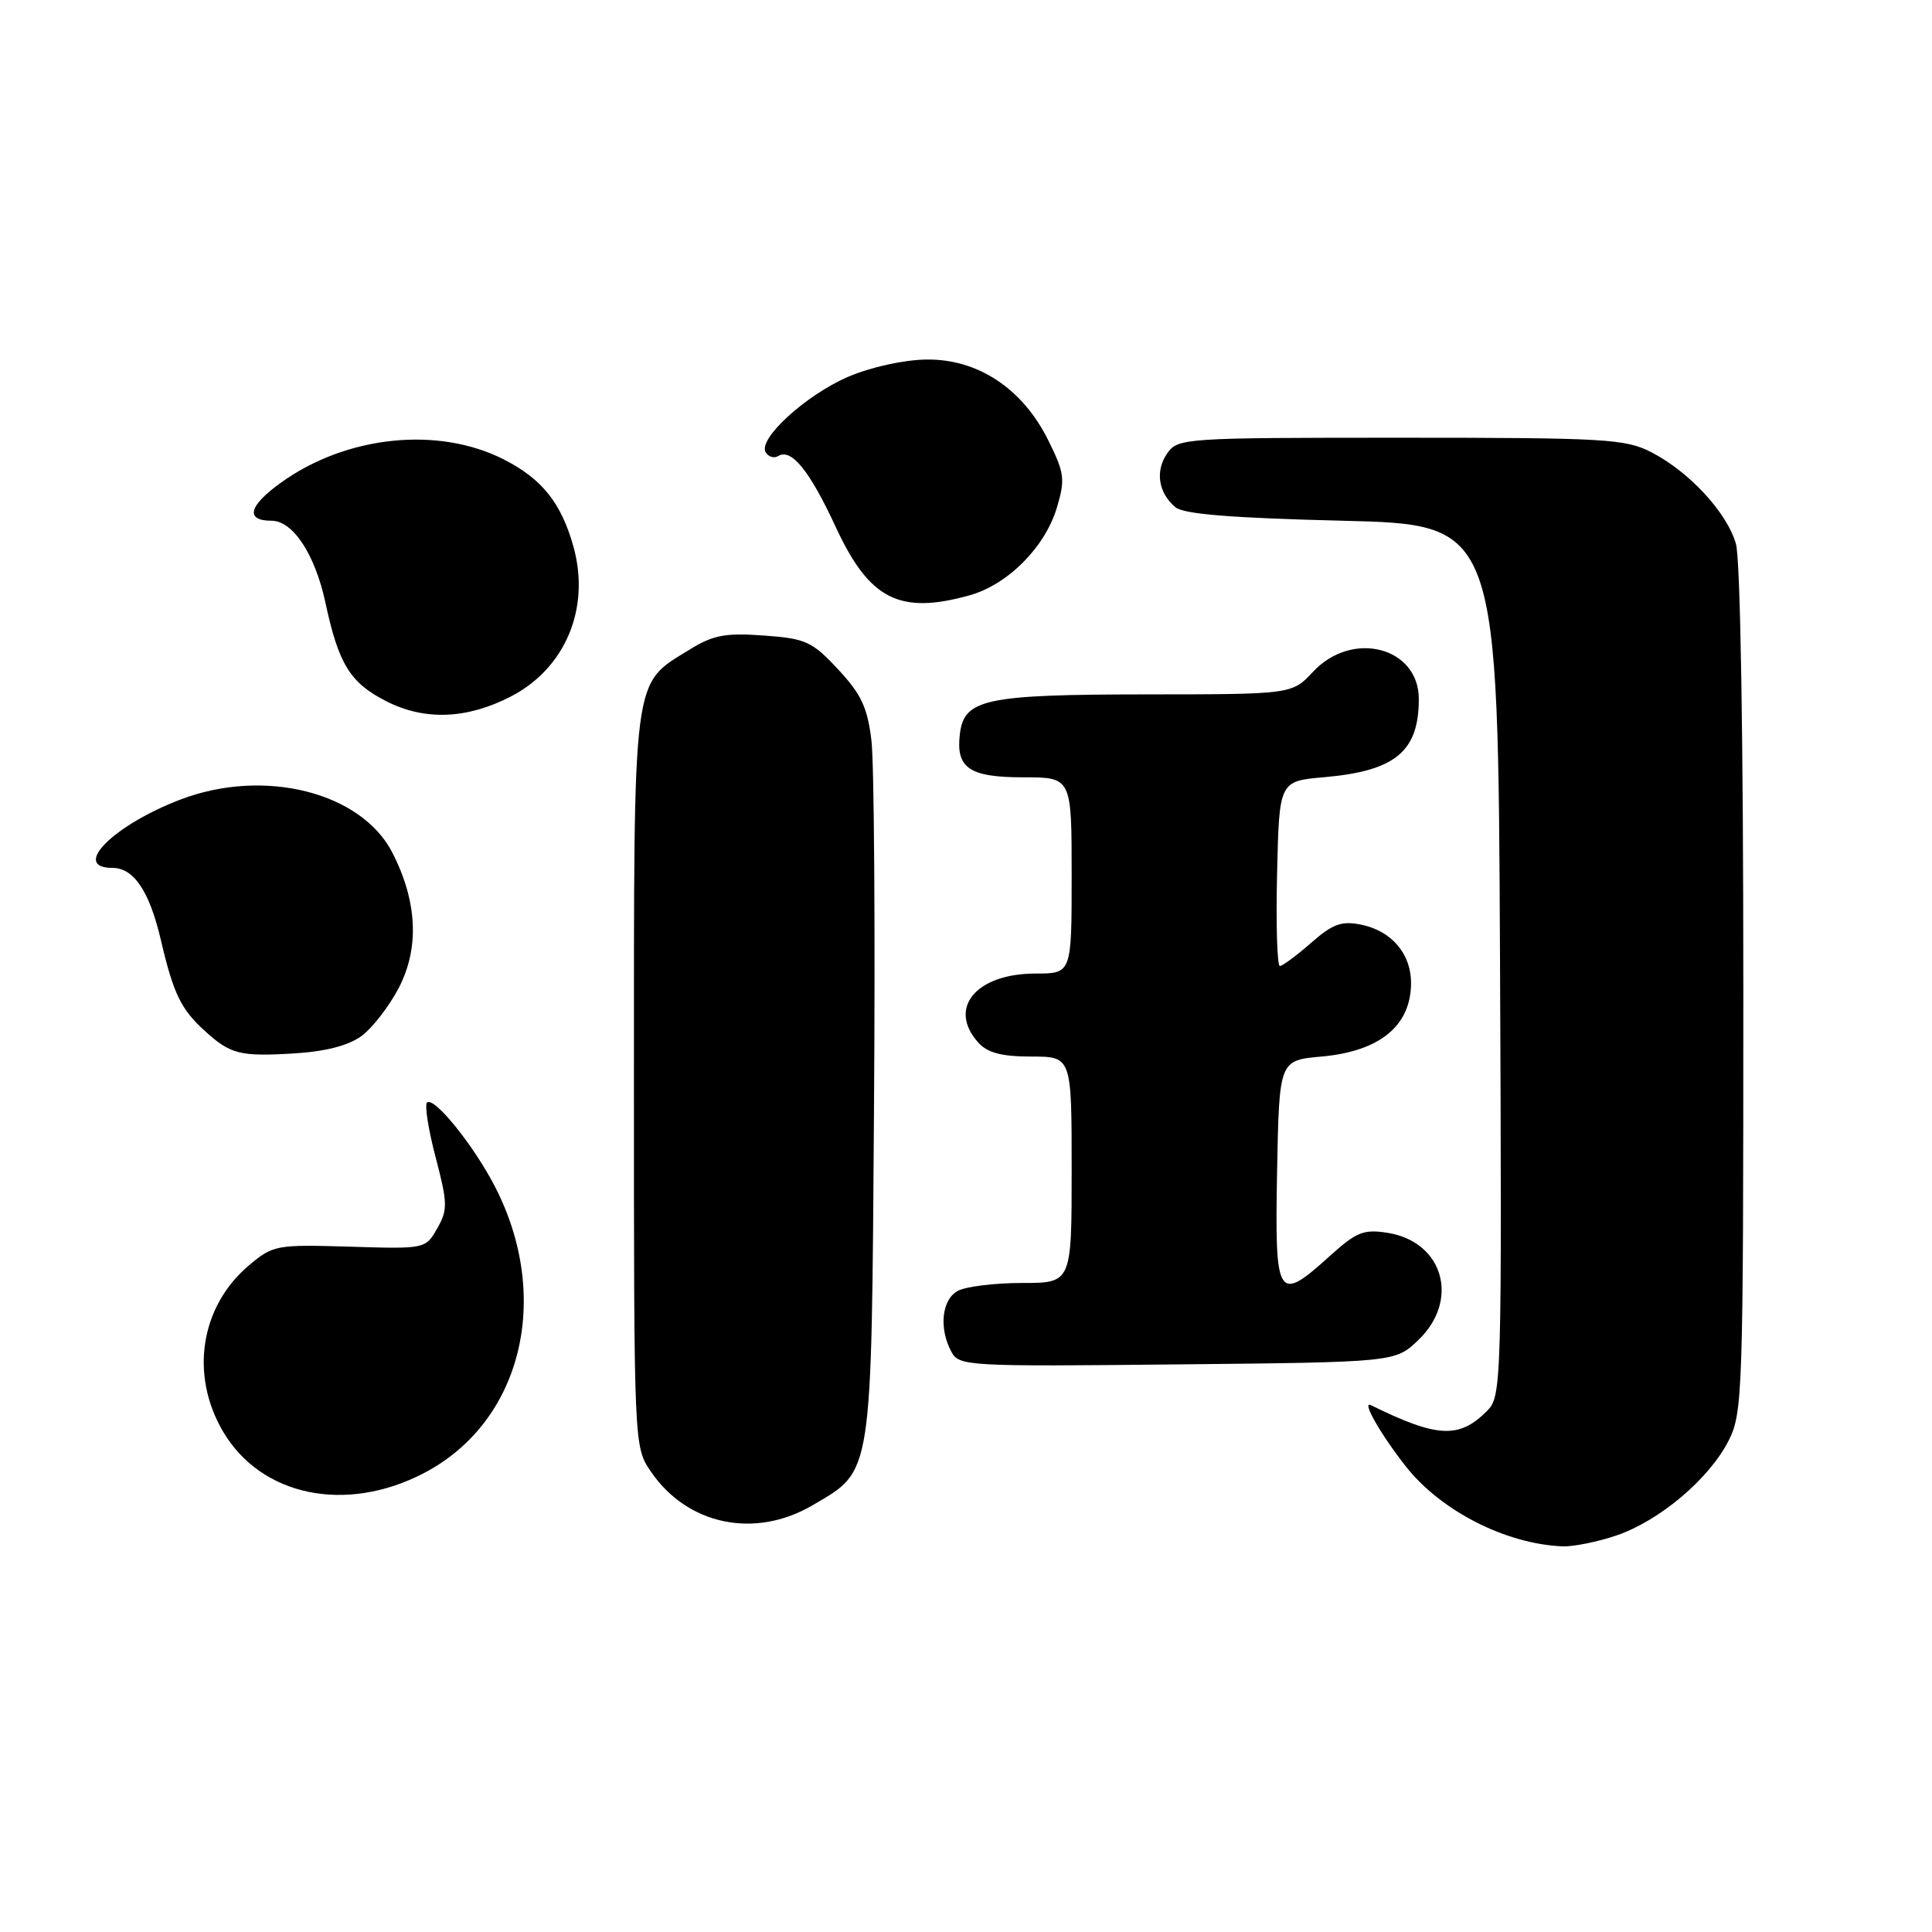 <?xml version="1.0" encoding="UTF-8" standalone="no"?>
<!DOCTYPE svg PUBLIC "-//W3C//DTD SVG 1.1//EN" "http://www.w3.org/Graphics/SVG/1.1/DTD/svg11.dtd" >
<svg xmlns="http://www.w3.org/2000/svg" xmlns:xlink="http://www.w3.org/1999/xlink" version="1.1" viewBox="0 0 256 256">
 <g >
 <path fill="currentColor"
d=" M 214.21 203.45 C 219.91 201.50 226.46 195.97 229.03 190.93 C 230.92 187.24 231.00 184.78 231.00 131.28 C 231.00 97.71 230.61 74.12 230.02 72.06 C 228.83 67.91 223.84 62.51 218.79 59.91 C 215.38 58.16 212.67 58.00 185.60 58.00 C 156.94 58.00 156.07 58.06 154.67 60.06 C 153.03 62.40 153.48 65.32 155.76 67.22 C 156.86 68.13 163.24 68.64 177.90 69.00 C 198.50 69.50 198.50 69.50 198.76 127.24 C 199.01 183.66 198.97 185.03 197.03 186.97 C 193.33 190.67 190.43 190.52 181.65 186.19 C 180.38 185.56 182.91 190.01 186.24 194.26 C 190.89 200.19 199.52 204.60 207.07 204.90 C 208.49 204.95 211.70 204.30 214.21 203.45 Z  M 107.66 199.46 C 115.67 194.76 115.46 196.14 115.81 147.00 C 115.98 123.08 115.83 101.08 115.47 98.12 C 114.95 93.75 114.11 91.97 111.05 88.69 C 107.60 84.99 106.77 84.61 101.20 84.21 C 96.14 83.84 94.50 84.15 91.45 86.03 C 83.71 90.81 84.01 88.57 84.00 143.10 C 84.00 191.70 84.00 191.70 86.25 195.00 C 91.08 202.08 100.01 203.94 107.66 199.46 Z  M 56.14 195.21 C 69.09 188.48 73.19 172.05 65.61 157.28 C 62.79 151.79 57.49 145.22 56.58 146.10 C 56.25 146.42 56.76 149.70 57.73 153.37 C 59.32 159.45 59.34 160.30 57.93 162.78 C 56.38 165.49 56.36 165.50 46.33 165.19 C 36.62 164.90 36.18 164.98 33.01 167.65 C 26.56 173.07 25.13 182.14 29.54 189.66 C 34.57 198.24 45.79 200.59 56.14 195.21 Z  M 187.94 177.56 C 193.46 172.27 191.25 164.54 183.88 163.36 C 180.71 162.85 179.74 163.24 176.25 166.39 C 169.25 172.72 168.91 172.18 169.22 155.25 C 169.50 140.50 169.50 140.50 175.10 140.00 C 182.79 139.31 186.91 135.96 186.97 130.36 C 187.01 126.41 184.42 123.35 180.35 122.52 C 177.75 122.00 176.59 122.42 173.72 124.94 C 171.80 126.62 169.94 128.00 169.59 128.00 C 169.23 128.00 169.06 122.49 169.22 115.75 C 169.50 103.50 169.50 103.50 175.50 102.98 C 184.89 102.15 188.00 99.58 188.00 92.62 C 188.00 85.74 179.18 83.45 174.00 89.00 C 171.20 92.00 171.20 92.00 151.85 92.01 C 130.45 92.03 127.72 92.62 127.18 97.33 C 126.66 101.79 128.46 103.00 135.62 103.00 C 142.00 103.00 142.00 103.00 142.00 116.00 C 142.00 129.00 142.00 129.00 137.22 129.00 C 129.31 129.00 125.51 133.60 129.65 138.17 C 130.87 139.51 132.75 140.00 136.65 140.00 C 142.00 140.00 142.00 140.00 142.00 155.00 C 142.00 170.00 142.00 170.00 135.43 170.00 C 131.82 170.00 128.00 170.47 126.93 171.04 C 124.79 172.18 124.38 175.98 126.06 179.11 C 127.08 181.02 128.09 181.08 155.99 180.79 C 184.87 180.50 184.87 180.50 187.94 177.56 Z  M 47.87 137.30 C 49.32 136.24 51.54 133.38 52.82 130.94 C 55.59 125.64 55.31 119.48 52.00 113.00 C 47.90 104.97 35.02 101.72 23.95 105.93 C 15.03 109.32 9.36 115.00 14.90 115.00 C 17.74 115.00 19.81 118.10 21.33 124.61 C 22.98 131.68 23.98 133.74 27.16 136.62 C 30.54 139.69 31.79 140.01 38.87 139.59 C 43.08 139.34 46.13 138.56 47.87 137.30 Z  M 67.69 92.29 C 74.93 88.55 78.26 80.57 75.98 72.41 C 74.36 66.64 71.82 63.46 66.78 60.89 C 58.05 56.43 45.82 57.72 37.15 64.01 C 32.92 67.07 32.47 69.00 35.99 69.00 C 38.81 69.00 41.74 73.45 43.11 79.81 C 44.87 88.03 46.39 90.48 51.21 92.93 C 56.28 95.51 61.88 95.29 67.69 92.29 Z  M 128.45 78.89 C 133.52 77.48 138.46 72.53 140.04 67.27 C 141.16 63.51 141.06 62.69 138.89 58.32 C 135.48 51.46 129.55 47.54 122.71 47.64 C 119.71 47.69 115.33 48.66 112.38 49.93 C 106.76 52.35 100.38 58.19 101.46 59.93 C 101.83 60.54 102.58 60.76 103.11 60.43 C 104.85 59.36 107.27 62.34 110.74 69.83 C 115.19 79.43 119.17 81.47 128.45 78.89 Z "/>
</g>
</svg>